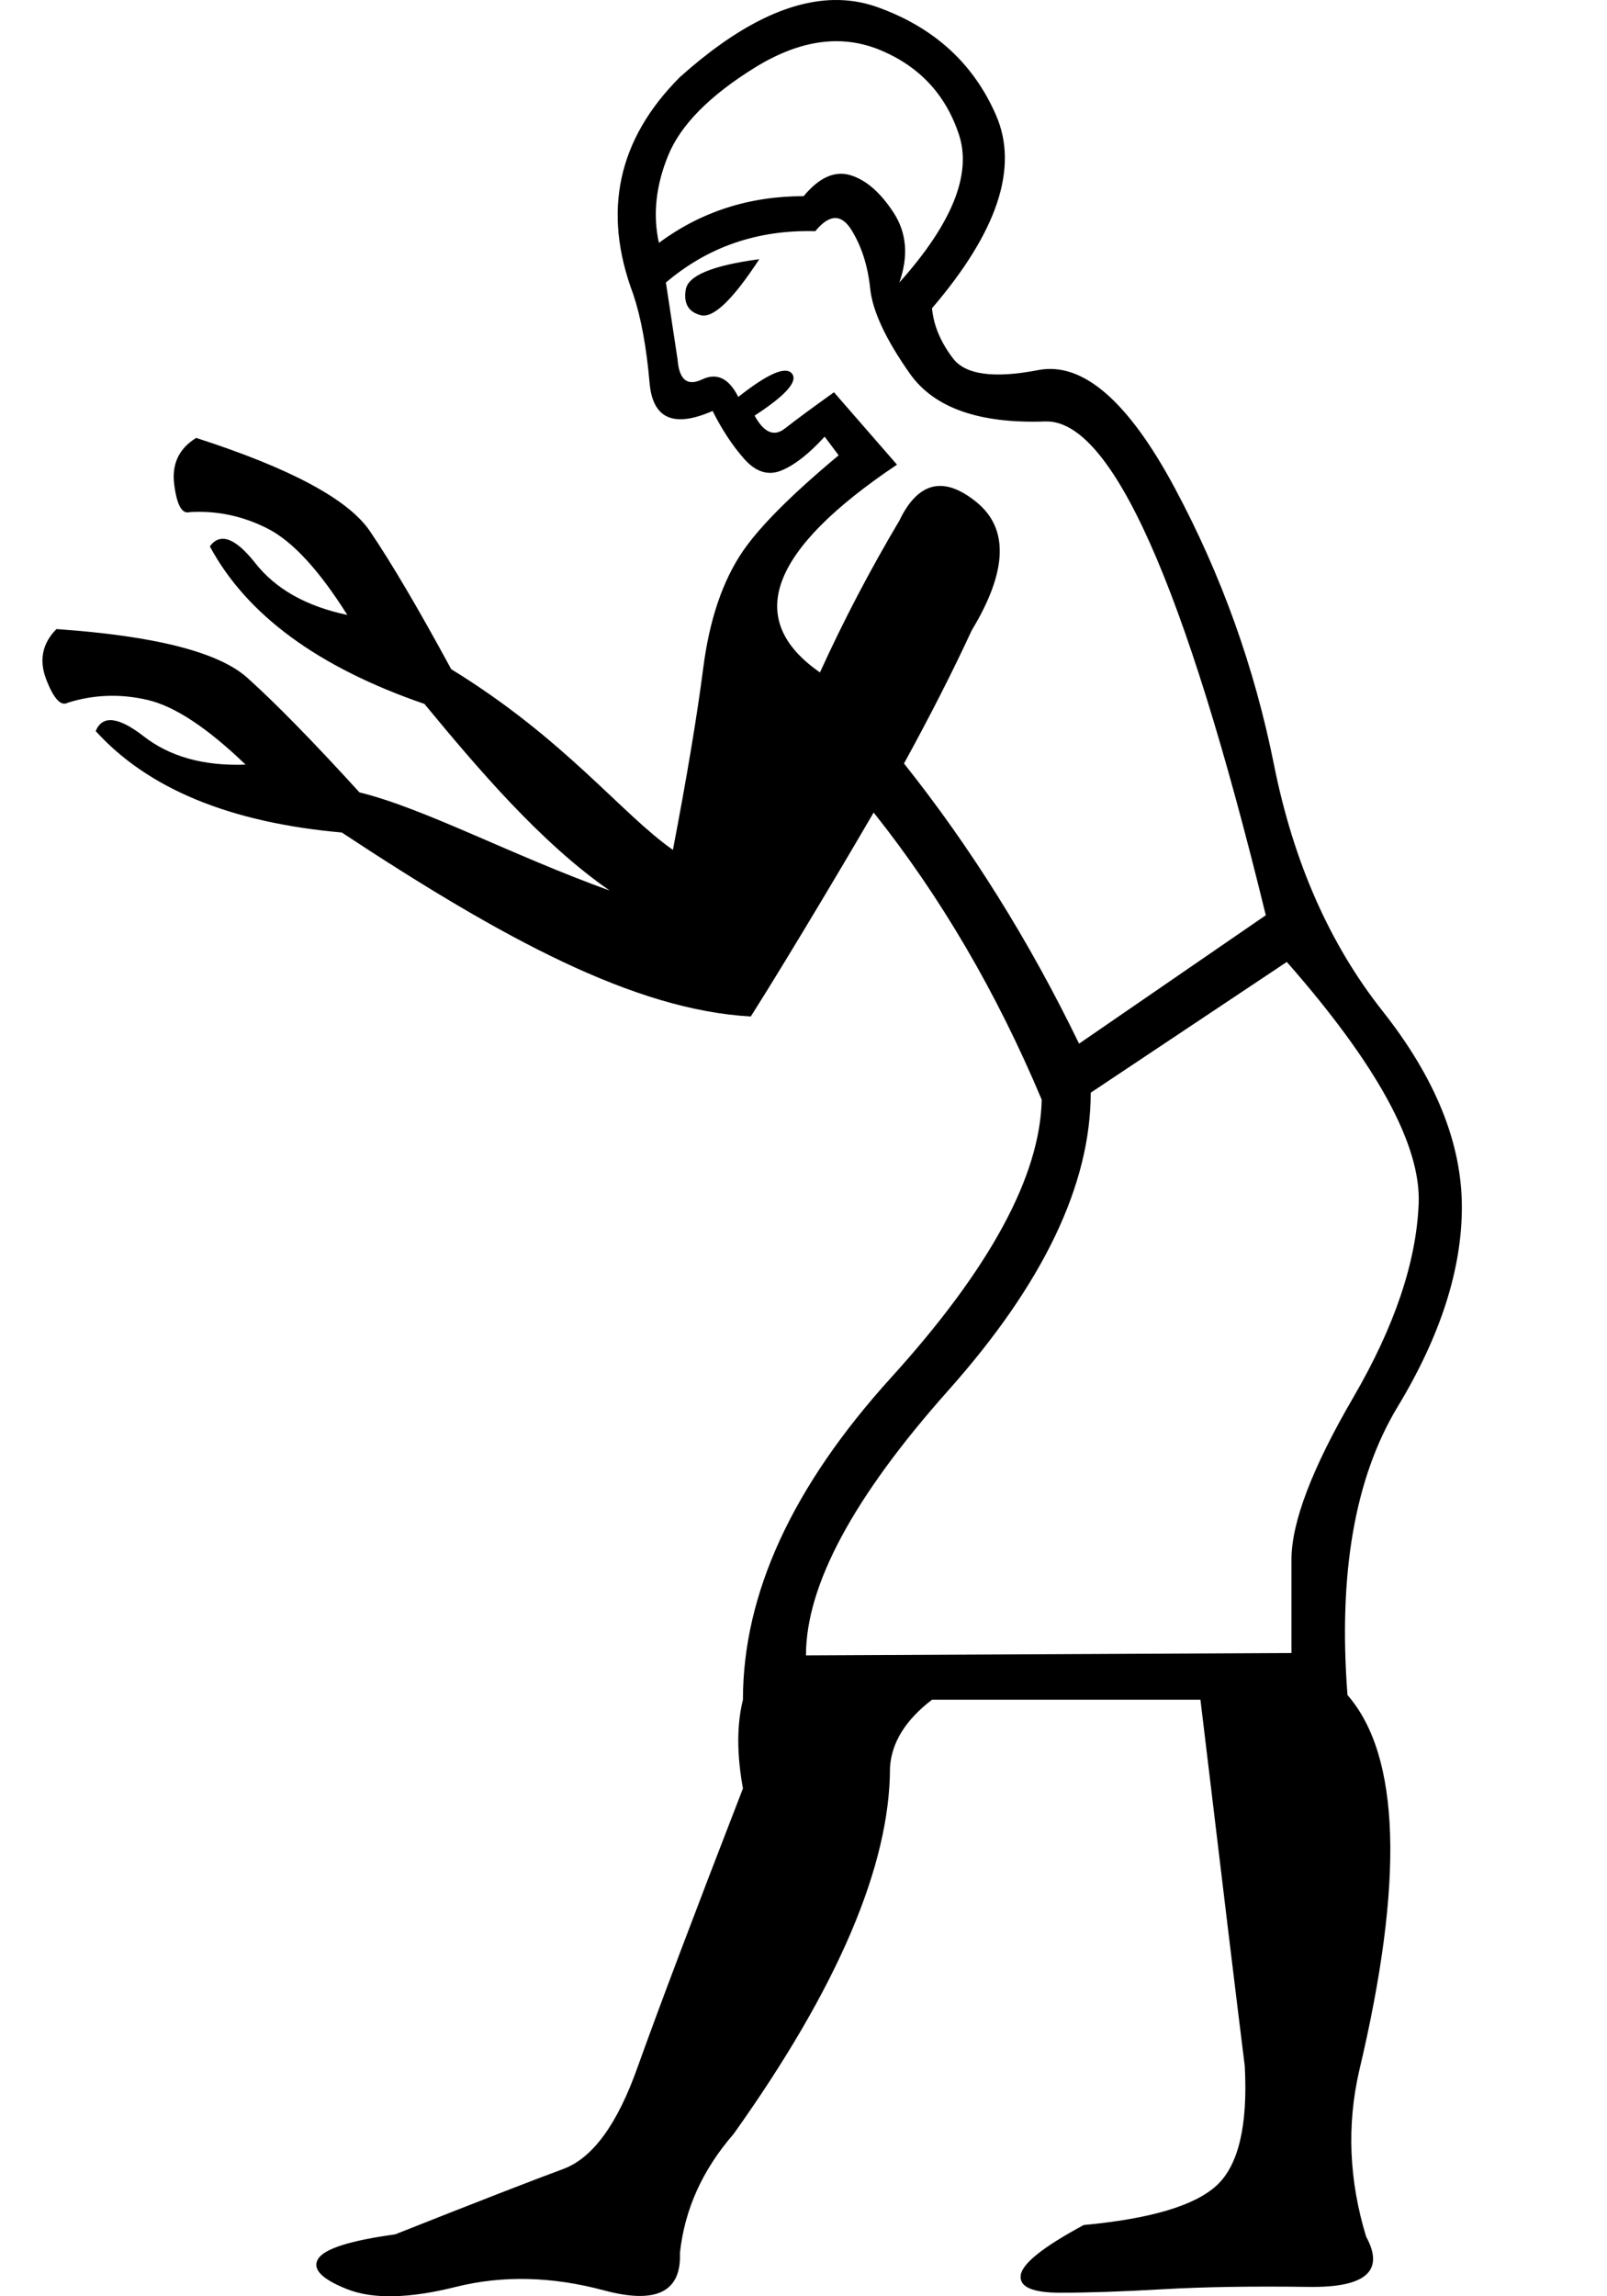 <?xml version="1.0" encoding="UTF-8" standalone="no"?>
<svg
   width="700"
   height="1000"
   version="1.1"
   id="svg1"
   sodipodi:docname="134A5.svg"
   inkscape:version="1.4.2 (f4327f4, 2025-05-13)"
   xmlns:inkscape="http://www.inkscape.org/namespaces/inkscape"
   xmlns:sodipodi="http://sodipodi.sourceforge.net/DTD/sodipodi-0.dtd"
   xmlns="http://www.w3.org/2000/svg"
   xmlns:svg="http://www.w3.org/2000/svg">
  <defs
     id="defs1" />
  <sodipodi:namedview
     id="namedview1"
     pagecolor="#ffffff"
     bordercolor="#666666"
     borderopacity="1.0"
     inkscape:showpageshadow="2"
     inkscape:pageopacity="0.0"
     inkscape:pagecheckerboard="0"
     inkscape:deskcolor="#d1d1d1"
     inkscape:zoom="0.53386562"
     inkscape:cx="450.4879"
     inkscape:cy="497.31616"
     inkscape:window-width="1680"
     inkscape:window-height="998"
     inkscape:window-x="-8"
     inkscape:window-y="-8"
     inkscape:window-maximized="1"
     inkscape:current-layer="svg1" />
  <path
     id="path1"
     style="fill:#000000;stroke:none;stroke-width:1"
     d="M 362.799,0.018 C 342.782,0.526 320.572,11.71 296.17,33.57 269.057,60.683 262.279,92.202 275.836,128.127 c 3.389,10.167 5.762,23.047 7.117,38.637 1.356,15.59 10.506,19.657 27.451,12.201 4.067,8.134 8.643,15.08 13.727,20.842 5.084,5.762 10.506,7.456 16.268,5.084 5.762,-2.372 12.032,-7.286 18.811,-14.742 l 6.1,8.133 c -20.335,16.946 -34.229,30.842 -41.686,41.688 -8.812,12.879 -14.574,29.823 -17.285,50.836 -2.711,21.013 -7.118,47.449 -13.219,79.307 -22.368,-15.59 -47.057,-48.325 -96.579,-78.694 -14.216,-26.227 -26.02,-46.264 -35.409,-60.111 -9.389,-13.848 -34.614,-27.38 -75.676,-40.597 -7.531,4.625 -10.719,11.403 -9.566,20.334 0.577,4.465 1.425,7.698 2.544,9.694 1.12,1.997 2.509,2.759 4.171,2.287 11.815,-0.729 23.133,1.655 33.952,7.152 10.819,5.496 22.392,18.032 34.72,37.61 -17.925,-3.756 -31.34,-11.347 -40.249,-22.775 -8.6,-10.824 -15.142,-13.181 -19.627,-7.071 16.073,29.846 47.229,52.714 93.472,68.606 22.461,27.172 50.452,60.387 80.701,81.275 -42.765,-15.403 -80.677,-35.806 -108.992,-42.751 -20.093,-22.051 -36.36,-38.671 -48.797,-49.862 C 95.35,284.016 67.617,276.931 24.583,273.95 c -6.201,6.297 -7.671,13.641 -4.409,22.035 1.631,4.197 3.23,7.131 4.795,8.801 1.566,1.67 3.098,2.076 4.599,1.219 11.296,-3.542 22.853,-3.942 34.674,-1.202 11.821,2.741 26.065,12.135 42.73,28.183 -18.302,0.654 -33.147,-3.498 -44.538,-12.455 -10.946,-8.445 -17.862,-9.163 -20.75,-2.157 22.763,25.118 58.497,39.844 107.202,44.179 69.688,45.928 127.243,77.327 178.158,80.109 17.624,-27.791 46.059,-75.94 53.515,-88.818 29.147,36.603 53.548,78.289 73.205,125.059 -0.678,33.214 -22.538,73.544 -65.58,120.992 -43.042,47.448 -64.562,94.218 -64.562,140.311 -2.711,10.845 -2.711,23.723 0,38.635 -21.013,54.226 -36.264,94.557 -45.754,120.992 -8.812,25.08 -19.656,39.992 -32.535,44.736 -12.879,4.745 -37.282,14.234 -73.207,28.469 -19.657,2.711 -30.839,6.27 -33.551,10.676 -2.711,4.406 1.525,8.813 12.709,13.219 11.184,4.406 26.943,4.066 47.277,-1.018 20.335,-5.084 41.857,-4.575 64.564,1.525 22.707,6.1 33.721,0.678 33.043,-16.268 2.033,-18.979 9.828,-36.264 23.385,-51.854 45.414,-63.716 68.123,-116.926 68.123,-159.629 0.678,-10.845 6.778,-20.673 18.301,-29.484 h 116.924 c 9.49,79.306 15.929,132.516 19.318,159.629 1.356,25.757 -2.712,43.042 -12.201,51.854 -9.49,8.812 -28.807,14.572 -57.953,17.283 -17.624,9.49 -26.775,16.778 -27.453,21.861 -0.678,5.084 5.084,7.625 17.285,7.625 12.201,0 27.113,-0.509 44.736,-1.525 17.623,-1.015 38.806,-1.353 63.547,-1.016 24.741,0.339 33.044,-6.949 24.91,-21.861 -7.456,-24.402 -8.473,-48.464 -3.051,-72.188 19.657,-82.695 17.962,-137.26 -5.084,-163.695 -4.067,-52.871 3.221,-94.727 21.861,-125.568 18.64,-30.841 27.959,-59.819 27.959,-86.932 0,-27.791 -11.522,-56.26 -34.568,-85.406 C 579.163,411.119 563.403,375.364 554.93,333 c -8.473,-42.364 -22.876,-82.526 -43.211,-120.484 -20.335,-37.958 -40.16,-55.072 -59.479,-51.344 -19.318,3.728 -31.689,2.033 -37.111,-5.084 -5.423,-7.117 -8.473,-14.403 -9.15,-21.859 C 434.447,101.015 443.768,73.053 433.939,50.346 424.111,27.639 406.825,11.88 382.084,3.068 375.899,0.865 369.471,-0.152 362.799,0.018 Z m 1.176,17.928 c 6.736,-0.048 13.28,1.263 19.635,3.932 16.946,7.117 28.299,19.319 34.061,36.604 5.762,17.285 -2.88,38.805 -25.926,64.563 4.067,-11.523 3.219,-21.69 -2.543,-30.502 -5.762,-8.812 -12.03,-14.234 -18.809,-16.268 -6.778,-2.033 -13.558,1.016 -20.336,9.15 -23.724,0 -44.736,6.779 -63.037,20.336 -2.711,-12.201 -1.356,-24.911 4.066,-38.129 5.423,-13.218 17.962,-25.926 37.619,-38.127 12.286,-7.626 24.043,-11.479 35.27,-11.559 z m -0.318,77.01 c 2.627,-0.085 5.041,1.652 7.244,5.211 4.406,7.117 7.118,15.591 8.135,25.42 1.017,9.828 6.777,22.199 17.283,37.111 10.506,14.912 30.163,21.859 58.971,20.842 28.808,-1.017 60.835,70.664 96.082,215.041 L 470.033,454.5 c -21.69,-44.737 -47.109,-85.405 -76.256,-122.008 11.523,-21.013 21.352,-40.332 29.486,-57.955 15.59,-25.757 16.268,-44.397 2.033,-55.92 -14.234,-11.523 -25.419,-8.813 -33.553,8.133 -12.879,21.69 -24.403,43.722 -34.57,66.09 -33.214,-23.046 -22.029,-53.21 33.553,-90.49 l -27.451,-31.52 c -9.49,6.778 -16.607,12.032 -21.352,15.76 -4.745,3.728 -9.152,1.864 -13.219,-5.592 13.557,-8.812 18.981,-14.912 16.27,-18.301 -2.711,-3.389 -10.508,-0.001 -23.387,10.166 -4.067,-8.134 -9.318,-10.675 -15.758,-7.625 -6.439,3.05 -9.998,0.169 -10.676,-8.643 l -5.084,-33.553 c 18.301,-15.59 39.991,-23.045 65.07,-22.367 3.05,-3.728 5.889,-5.636 8.516,-5.721 z m -32.916,17.922 c -20.335,2.711 -31.011,7.116 -32.027,13.217 -1.017,6.1 1.185,9.828 6.607,11.184 5.423,1.356 13.897,-6.777 25.42,-24.4 z m 229.783,306.039 c 39.314,44.737 58.462,79.814 57.445,105.232 -1.017,25.418 -10.506,53.548 -28.469,84.389 -17.962,30.841 -26.943,54.396 -26.943,70.664 v 40.67 l -211.482,1.016 c 0,-30.502 20.674,-68.969 62.021,-115.4 41.347,-46.431 62.021,-89.643 62.021,-129.635 z"
     sodipodi:nodetypes="sccscsscccsccscsscsccccccscsscscccccccscccscssssccccccsccscccccssssssscsssssscssccssssssssccccsccccscscscccscssccsssccscc" />
</svg>
